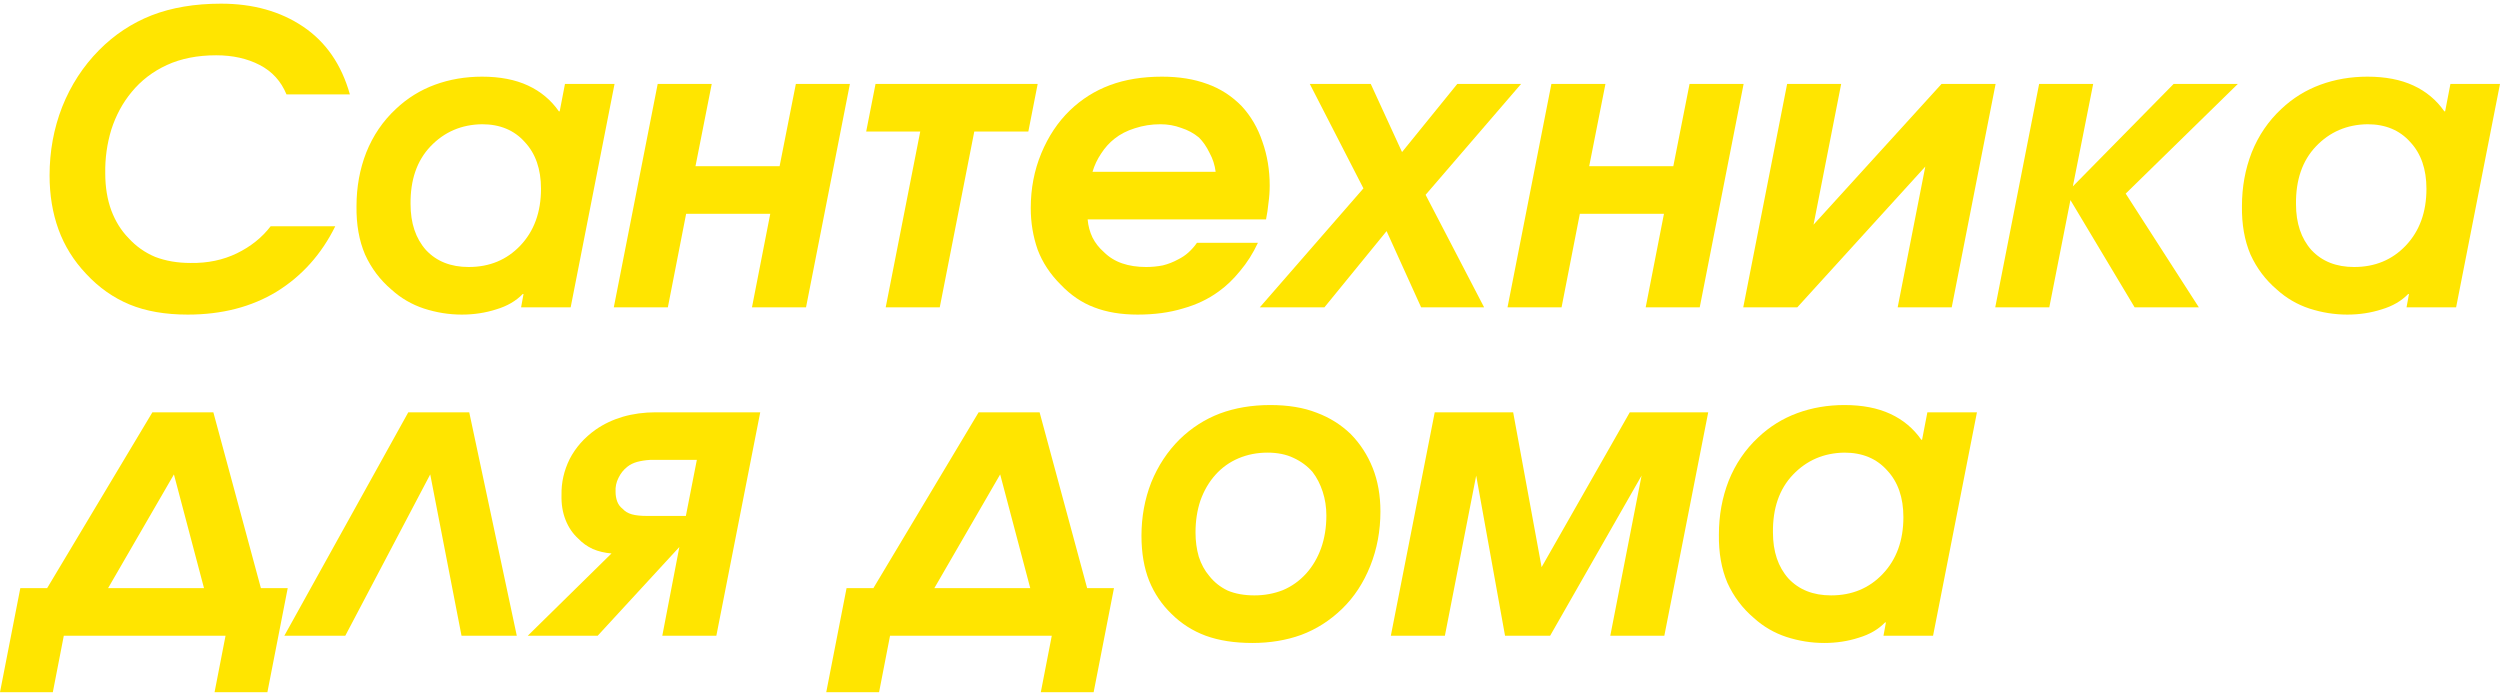 <svg width="374" height="104" viewBox="0 0 374 104" fill="none" xmlns="http://www.w3.org/2000/svg">
<path d="M52.344 14.123L42.86 14.123C42.049 12.152 40.712 10.684 38.847 9.719C36.983 8.754 34.815 8.271 32.342 8.271C29.546 8.271 27.094 8.754 24.986 9.719C22.879 10.684 21.116 12.032 19.697 13.761C18.36 15.37 17.347 17.24 16.658 19.372C16.009 21.503 15.705 23.695 15.746 25.948C15.746 27.999 16.05 29.849 16.658 31.498C17.265 33.107 18.117 34.474 19.211 35.6C20.346 36.847 21.683 37.792 23.223 38.436C24.804 39.039 26.567 39.341 28.512 39.341C31.066 39.381 33.376 38.898 35.443 37.893C37.51 36.887 39.192 35.54 40.489 33.851H50.155C48.088 38.034 45.17 41.291 41.401 43.624C37.632 45.917 33.194 47.063 28.087 47.063C24.723 47.063 21.825 46.56 19.393 45.555C16.962 44.549 14.793 43.021 12.888 40.97C11.024 38.999 9.646 36.787 8.754 34.333C7.863 31.88 7.417 29.185 7.417 26.249C7.417 22.63 8.045 19.211 9.301 15.993C10.598 12.735 12.443 9.9 14.834 7.487C17.103 5.194 19.718 3.465 22.676 2.298C25.675 1.132 29.141 0.549 33.072 0.549C37.854 0.549 41.948 1.695 45.352 3.988C48.757 6.28 51.087 9.659 52.344 14.123Z" fill="#FFE500"/>
<path d="M91.937 12.554L85.371 45.977H77.955L78.319 43.986H78.198C77.184 45.032 75.867 45.796 74.246 46.279C72.625 46.802 70.902 47.063 69.079 47.063C67.174 47.063 65.289 46.761 63.425 46.158C61.601 45.555 59.98 44.61 58.561 43.323C56.859 41.875 55.542 40.125 54.61 38.074C53.718 35.983 53.292 33.569 53.333 30.834C53.333 27.979 53.819 25.304 54.792 22.811C55.805 20.277 57.285 18.105 59.23 16.295C60.932 14.686 62.878 13.479 65.066 12.675C67.255 11.871 69.606 11.469 72.118 11.469C74.793 11.469 77.083 11.911 78.988 12.796C80.893 13.681 82.433 14.968 83.608 16.657H83.73L84.52 12.554H91.937ZM72.118 18.587C69.038 18.628 66.465 19.734 64.397 21.905C62.371 24.037 61.378 26.913 61.419 30.533C61.419 33.388 62.189 35.681 63.729 37.41C65.309 39.099 67.437 39.944 70.112 39.944C73.233 39.944 75.806 38.878 77.833 36.747C79.9 34.575 80.933 31.739 80.933 28.24C80.933 25.304 80.123 22.971 78.502 21.242C76.921 19.472 74.793 18.587 72.118 18.587Z" fill="#FFE500"/>
<path d="M98.391 12.554H106.476L104.045 24.862H116.629L119.061 12.554H127.146L120.581 45.977H112.495L115.231 31.981H102.646L99.911 45.977H91.825L98.391 12.554Z" fill="#FFE500"/>
<path d="M130.981 12.554L155.238 12.554L153.84 19.673H145.754L140.587 45.977H132.501L137.669 19.673H129.583L130.981 12.554Z" fill="#FFE500"/>
<path d="M189.399 32.825H162.711C162.792 33.791 163.035 34.695 163.44 35.54C163.846 36.344 164.413 37.068 165.143 37.712C165.913 38.476 166.825 39.039 167.878 39.401C168.932 39.763 170.128 39.944 171.465 39.944C172.316 39.944 173.147 39.864 173.958 39.703C174.768 39.502 175.538 39.2 176.268 38.798C176.835 38.516 177.342 38.174 177.788 37.772C178.274 37.33 178.7 36.847 179.064 36.324H188.184C187.454 37.893 186.562 39.301 185.509 40.547C184.495 41.794 183.421 42.82 182.287 43.624C180.746 44.75 178.963 45.595 176.937 46.158C174.951 46.761 172.701 47.063 170.189 47.063C167.716 47.063 165.548 46.701 163.684 45.977C161.86 45.293 160.198 44.167 158.698 42.599C157.118 41.03 155.963 39.281 155.233 37.35C154.544 35.379 154.2 33.308 154.2 31.136C154.2 28.2 154.727 25.465 155.78 22.931C156.834 20.397 158.253 18.266 160.036 16.536C161.779 14.847 163.785 13.58 166.055 12.735C168.324 11.891 170.918 11.469 173.836 11.469C176.39 11.469 178.639 11.831 180.584 12.554C182.53 13.238 184.252 14.344 185.752 15.873C187.13 17.361 188.163 19.13 188.852 21.182C189.582 23.233 189.947 25.425 189.947 27.758C189.947 28.642 189.886 29.507 189.764 30.352C189.683 31.196 189.562 32.021 189.399 32.825ZM163.44 25.706H181.861C181.739 24.701 181.435 23.756 180.949 22.871C180.503 21.946 179.976 21.182 179.368 20.578C178.598 19.935 177.707 19.452 176.694 19.13C175.721 18.768 174.687 18.587 173.593 18.587C172.256 18.587 170.979 18.788 169.763 19.191C168.588 19.553 167.574 20.076 166.723 20.759C165.953 21.363 165.285 22.107 164.717 22.991C164.15 23.836 163.724 24.741 163.44 25.706Z" fill="#FFE500"/>
<path d="M188.466 45.977L203.969 28.18L195.944 12.554H205.063L209.744 22.75L218.012 12.554H227.557L213.27 29.145L222.024 45.977H212.601L207.434 34.575L198.132 45.977L188.466 45.977Z" fill="#FFE500"/>
<path d="M232.09 12.554L240.176 12.554L237.744 24.862H250.328L252.76 12.554H260.846L254.28 45.977H246.194L248.93 31.981H236.346L233.61 45.977H225.524L232.09 12.554Z" fill="#FFE500"/>
<path d="M267.355 12.554L275.441 12.554L271.307 33.609L290.457 12.554H298.543L291.977 45.977H283.891L288.025 24.922L268.875 45.977H260.79L267.355 12.554Z" fill="#FFE500"/>
<path d="M298.489 45.977L305.055 12.554H313.14L310.101 27.878L325.178 12.554H334.783L318.004 28.964L328.947 45.977L319.341 45.977L309.736 29.929L306.575 45.977H298.489Z" fill="#FFE500"/>
<path d="M374 12.554L367.434 45.977H360.017L360.382 43.986H360.261C359.247 45.032 357.93 45.796 356.309 46.279C354.688 46.802 352.965 47.063 351.141 47.063C349.237 47.063 347.352 46.761 345.488 46.158C343.664 45.555 342.043 44.61 340.624 43.323C338.922 41.875 337.605 40.125 336.672 38.074C335.781 35.983 335.355 33.569 335.396 30.834C335.396 27.979 335.882 25.304 336.855 22.811C337.868 20.277 339.347 18.105 341.293 16.295C342.995 14.686 344.94 13.479 347.129 12.675C349.318 11.871 351.668 11.469 354.181 11.469C356.856 11.469 359.146 11.911 361.051 12.796C362.956 13.681 364.496 14.968 365.671 16.657H365.793L366.583 12.554L374 12.554ZM354.181 18.587C351.101 18.628 348.527 19.734 346.46 21.905C344.434 24.037 343.441 26.913 343.481 30.533C343.481 33.388 344.251 35.681 345.792 37.41C347.372 39.099 349.5 39.944 352.175 39.944C355.296 39.944 357.869 38.878 359.896 36.747C361.963 34.575 362.996 31.739 362.996 28.24C362.996 25.304 362.186 22.971 360.565 21.242C358.984 19.472 356.856 18.587 354.181 18.587Z" fill="#FFE500"/>
<path d="M31.917 61.68L39.03 87.984H43.042L40.002 103.549H32.099L33.741 95.103H9.545L7.903 103.549H0L3.04 87.984H7.052L22.798 61.68H31.917ZM16.171 87.984H30.519L26.02 70.971L16.171 87.984Z" fill="#FFE500"/>
<path d="M70.198 61.68L77.311 95.103H69.043L64.362 70.971L51.656 95.103H42.537L61.079 61.68L70.198 61.68Z" fill="#FFE500"/>
<path d="M113.731 61.68L107.166 95.103H99.08L101.633 81.83L89.414 95.103H78.957L91.481 82.795C90.468 82.715 89.535 82.494 88.684 82.132C87.833 81.73 87.124 81.227 86.556 80.624C85.705 79.859 85.057 78.914 84.611 77.788C84.165 76.662 83.963 75.415 84.003 74.048C83.963 72.198 84.368 70.408 85.219 68.678C86.111 66.949 87.407 65.481 89.11 64.274C90.326 63.43 91.683 62.786 93.183 62.344C94.723 61.901 96.365 61.68 98.107 61.68H113.731ZM102.606 77.185L104.247 68.799H97.256C96.567 68.839 95.919 68.94 95.311 69.101C94.743 69.261 94.257 69.503 93.852 69.825C93.284 70.267 92.838 70.83 92.514 71.514C92.19 72.157 92.048 72.841 92.089 73.565C92.089 74.088 92.17 74.57 92.332 75.013C92.494 75.455 92.757 75.817 93.122 76.099C93.487 76.501 93.953 76.783 94.52 76.943C95.088 77.104 95.858 77.185 96.831 77.185H102.606Z" fill="#FFE500"/>
<path d="M155.523 61.68L162.636 87.984H166.649L163.609 103.549H155.706L157.347 95.103H133.151L131.51 103.549L123.607 103.549L126.646 87.984L130.659 87.984L146.404 61.68H155.523ZM139.778 87.984H154.125L149.626 70.971L139.778 87.984Z" fill="#FFE500"/>
<path d="M190.035 60.594C192.71 60.594 195.021 60.976 196.966 61.74C198.911 62.464 200.614 63.53 202.073 64.938C203.491 66.386 204.585 68.075 205.356 70.005C206.126 71.936 206.511 74.108 206.511 76.521C206.511 79.417 206.004 82.132 204.991 84.666C203.978 87.2 202.579 89.331 200.796 91.061C198.972 92.83 196.925 94.137 194.656 94.982C192.427 95.786 189.995 96.189 187.36 96.189C184.686 96.189 182.355 95.827 180.369 95.103C178.424 94.379 176.722 93.293 175.262 91.845C173.803 90.437 172.689 88.788 171.919 86.898C171.149 84.967 170.764 82.715 170.764 80.141C170.764 77.326 171.25 74.671 172.223 72.177C173.236 69.684 174.655 67.532 176.478 65.722C178.262 63.993 180.268 62.706 182.497 61.861C184.767 61.016 187.279 60.594 190.035 60.594ZM189.61 67.713C188.07 67.713 186.631 67.995 185.293 68.558C183.956 69.121 182.801 69.945 181.828 71.031C180.856 72.117 180.106 73.404 179.579 74.892C179.092 76.34 178.849 77.929 178.849 79.658C178.849 80.945 179.011 82.152 179.336 83.278C179.7 84.404 180.227 85.37 180.916 86.174C181.646 87.099 182.558 87.823 183.652 88.346C184.787 88.828 186.124 89.07 187.664 89.07C189.164 89.07 190.583 88.808 191.92 88.285C193.258 87.722 194.433 86.878 195.446 85.752C196.378 84.706 197.108 83.459 197.635 82.011C198.162 80.523 198.425 78.894 198.425 77.124C198.425 75.878 198.243 74.691 197.878 73.565C197.513 72.439 197.006 71.453 196.358 70.609C195.588 69.724 194.635 69.02 193.501 68.497C192.406 67.974 191.109 67.713 189.61 67.713Z" fill="#FFE500"/>
<path d="M214.636 61.68H226.369L230.624 84.847L243.817 61.68H255.55L248.984 95.103H240.899L245.58 71.152L231.901 95.103H225.153L220.837 71.152L216.155 95.103H208.07L214.636 61.68Z" fill="#FFE500"/>
<path d="M295.751 61.68L289.186 95.103H281.769L282.134 93.112H282.012C280.999 94.157 279.682 94.922 278.06 95.404C276.439 95.927 274.717 96.189 272.893 96.189C270.988 96.189 269.103 95.887 267.239 95.284C265.415 94.68 263.794 93.735 262.376 92.448C260.673 91 259.356 89.251 258.424 87.2C257.532 85.108 257.107 82.695 257.147 79.96C257.147 77.104 257.634 74.43 258.606 71.936C259.62 69.402 261.099 67.23 263.044 65.421C264.747 63.812 266.692 62.605 268.88 61.801C271.069 60.996 273.42 60.594 275.933 60.594C278.608 60.594 280.897 61.036 282.802 61.921C284.707 62.806 286.247 64.093 287.423 65.782H287.544L288.335 61.68H295.751ZM275.933 67.713C272.852 67.753 270.279 68.859 268.212 71.031C266.185 73.163 265.192 76.038 265.233 79.658C265.233 82.514 266.003 84.806 267.543 86.536C269.124 88.225 271.251 89.07 273.926 89.07C277.047 89.07 279.621 88.004 281.647 85.872C283.714 83.7 284.748 80.865 284.748 77.366C284.748 74.43 283.937 72.097 282.316 70.368C280.735 68.598 278.608 67.713 275.933 67.713Z" fill="#FFE500"/>
</svg>
